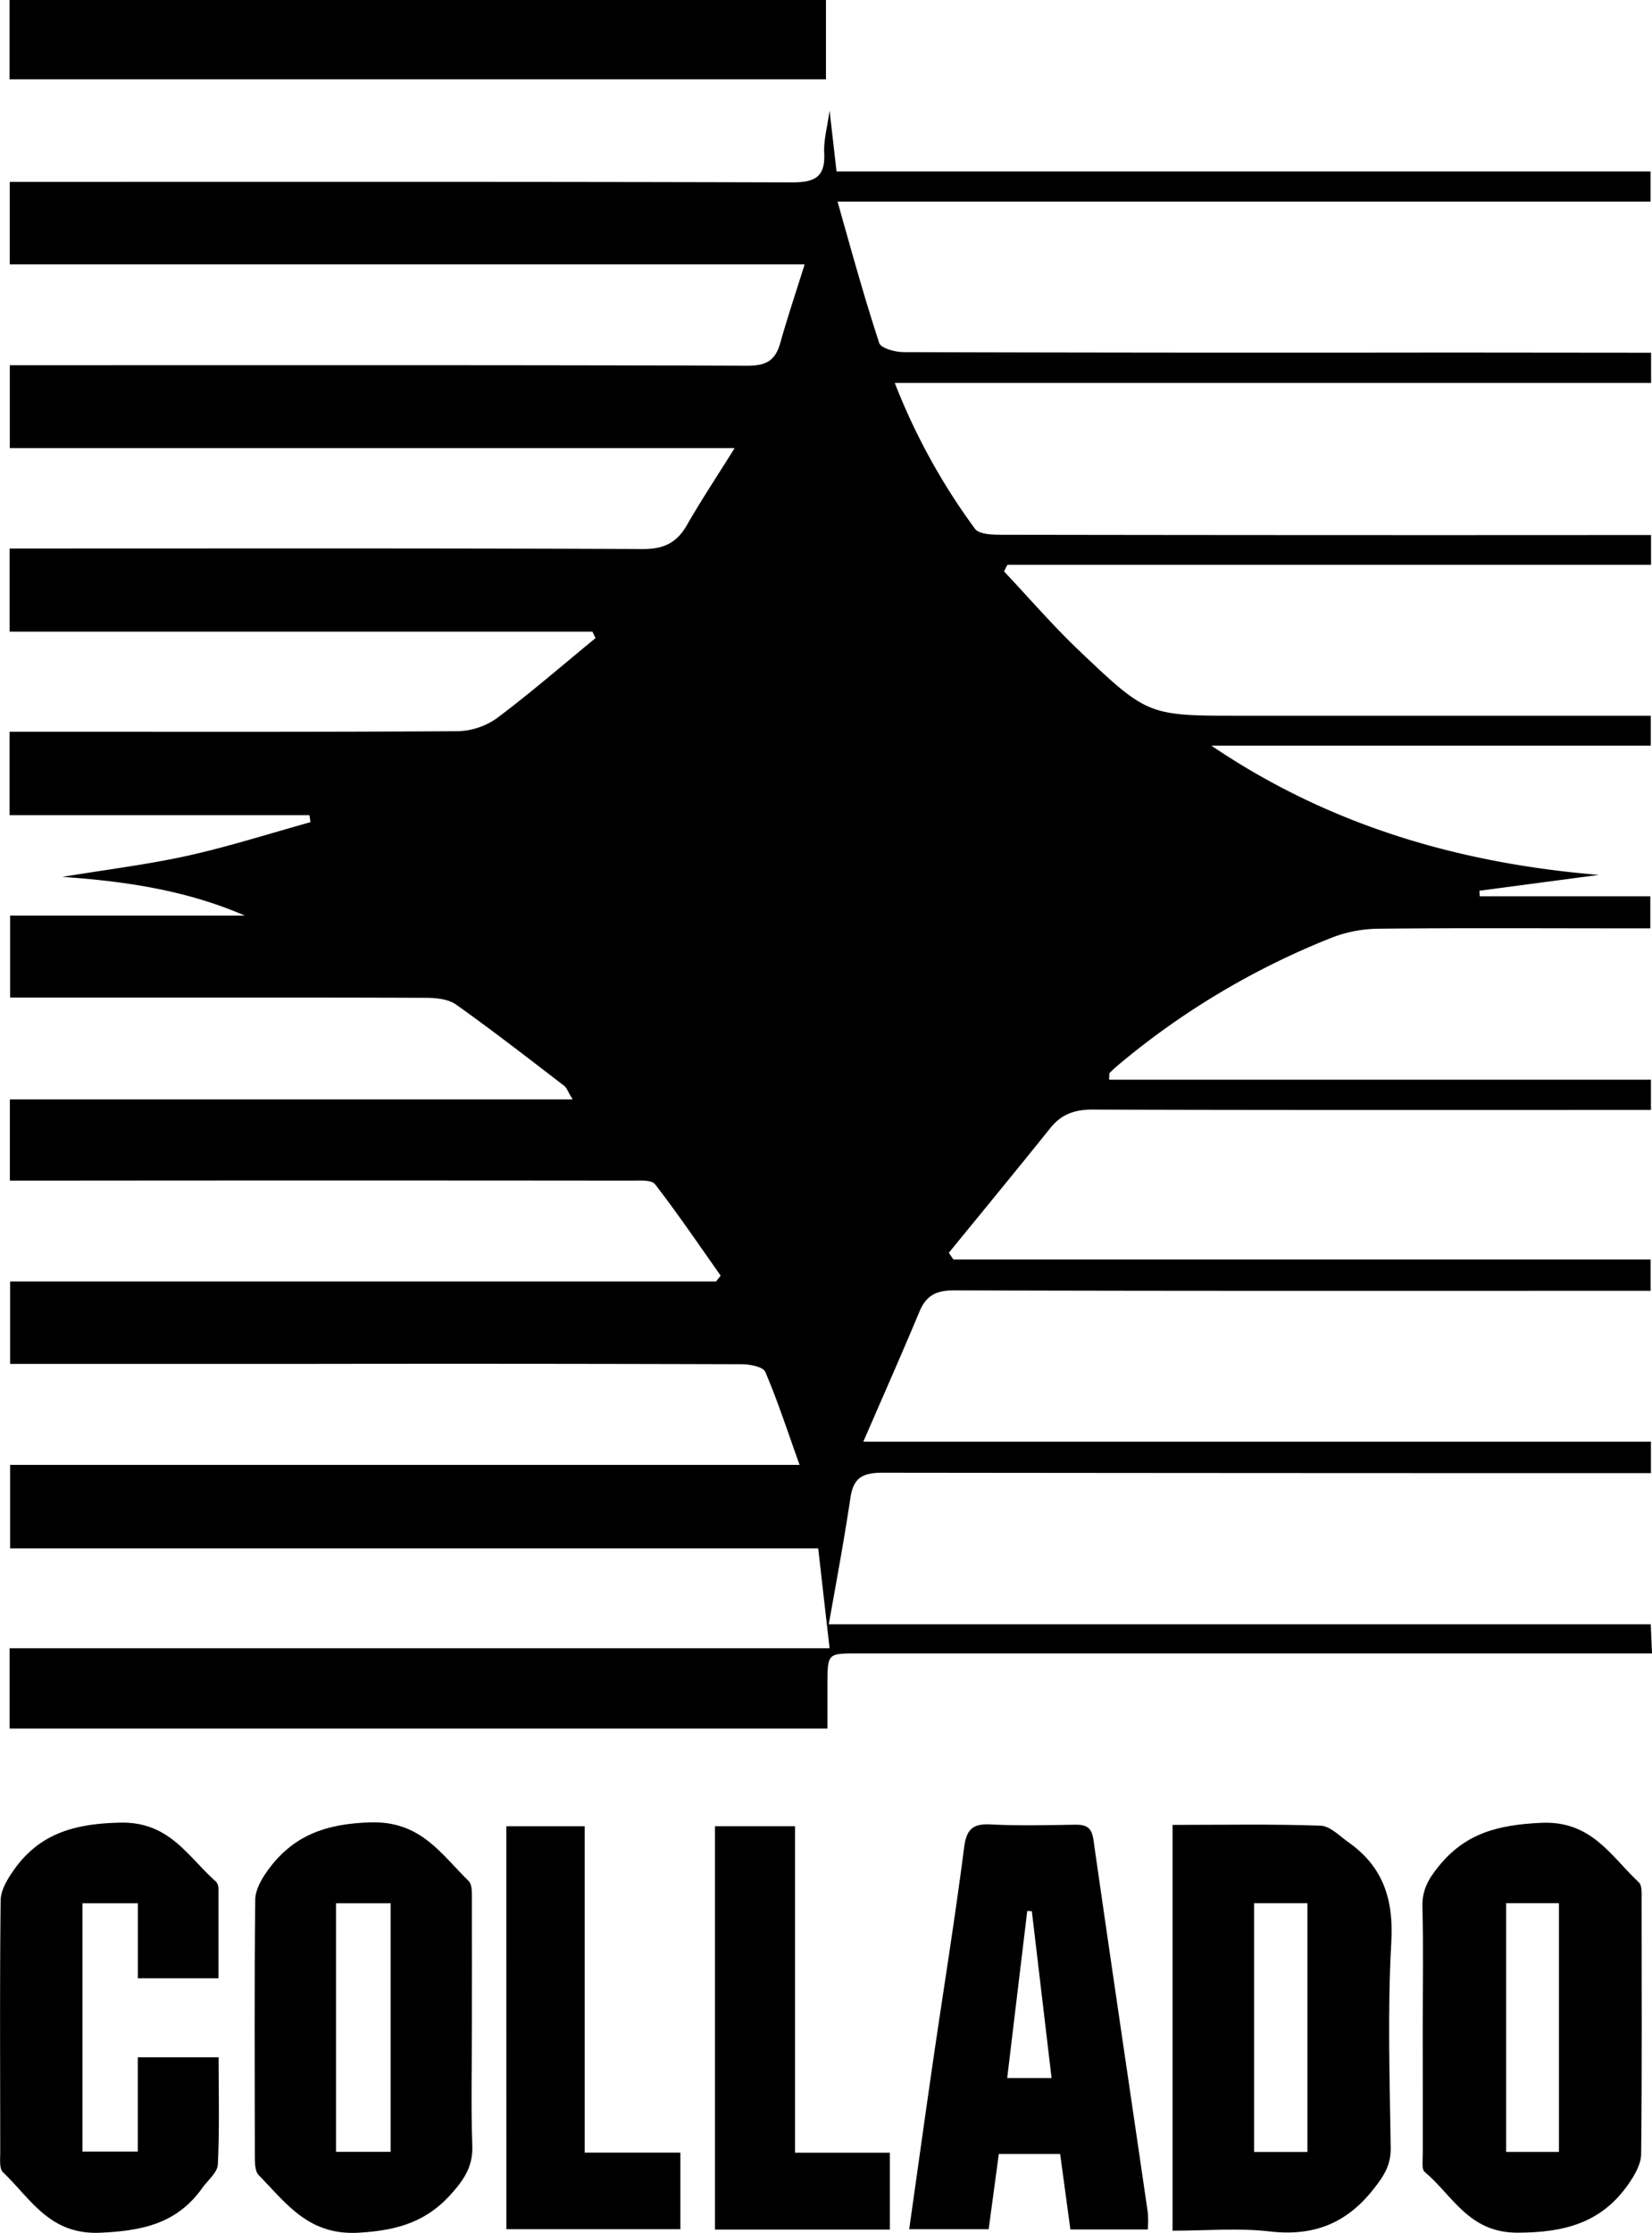 <svg id="Layer_1" data-name="Layer 1" xmlns="http://www.w3.org/2000/svg" viewBox="0 0 360.76 487.48"><path d="M360.56,77V83.6H195.4a138.38,138.38,0,0,0,17.52,31.84c.91,1.24,3.92,1.3,6,1.3q68,.11,136,.06h5.63v6.49H220l-.75,1.44c5.52,5.85,10.8,12,16.63,17.51,14.86,14.14,15,14,35.45,14h89.17v6.53H264.53c25.56,17.31,53.85,25.67,84.62,28.22l-26.09,3.46.08,1.21h37.25v7h-5.08c-18.16,0-36.33-.11-54.49.08a28.86,28.86,0,0,0-10.11,2,169.88,169.88,0,0,0-45.77,27.13c-.9.74-1.77,1.51-2.6,2.33-.16.16-.07.59-.14,1.5H360.53v6.6h-6c-38.67,0-77.33.05-116-.08-3.83,0-6.68,1-9.08,3.93-7.35,9.16-14.82,18.23-22.25,27.33l1,1.47H360.45v6.83h-5.58c-48.83,0-97.66.06-146.49-.1-3.93,0-6.12,1.11-7.6,4.66-3.82,9.16-7.85,18.22-12.25,28.38h172v6.86h-5.8q-81,0-162-.09c-4.21,0-6.33,1-7,5.38-1.35,9-3,17.95-4.75,27.71H360.49c.09,2.26.17,3.87.27,6.36H187.31c-6.57,0-6.58,0-6.61,6.54,0,3.16,0,6.32,0,9.87H2.1V359.81H181.16c-.87-7.62-1.65-14.48-2.48-21.8H2.21V319.78h172.4c-2.65-7.38-4.79-14-7.49-20.3-.47-1.1-3.32-1.66-5.07-1.67q-48.5-.15-97-.07H2.21v-18H156.38l1-1.27c-4.73-6.69-9.32-13.47-14.33-19.95-.77-1-3.4-.8-5.16-.8q-64.75-.06-129.5,0H2.15V240H125.06c-1-1.57-1.26-2.52-1.9-3-7.8-6-15.54-12-23.54-17.69-1.7-1.21-4.36-1.48-6.58-1.49-28.17-.1-56.33-.06-84.5-.06H2.21V199.87H53.46c-12.66-5.49-25.92-7.49-39.85-8.45C23,189.87,32.09,188.76,41,186.8c9-2,17.88-4.84,26.8-7.32-.07-.5-.14-1-.22-1.52H2.09V159.74H8.44c30.5,0,61,.08,91.49-.12a15.43,15.43,0,0,0,8.59-2.85c7.39-5.54,14.38-11.61,21.53-17.47-.23-.47-.45-.94-.67-1.41H2.1V119.74H7.89c44.17,0,88.33-.08,132.5.12,4.59,0,7.4-1.37,9.61-5.22,3.11-5.42,6.56-10.63,10.43-16.82H2.14V79.73H8.28c51.66,0,103.32-.06,155,.11,4.07,0,6.06-1.17,7.12-5,1.56-5.53,3.4-11,5.32-17.13H2.13v-18H8.31c54.83,0,109.66-.06,164.49.11,5,0,7.46-1,7.19-6.44-.14-2.77.67-5.59,1.17-9.25.55,4.8,1,8.76,1.52,13.3H360.44V44H182.9C186,55,188.76,65,192,74.87c.37,1.15,3.49,2,5.33,2q59.74.17,119.5.09Z"/><path d="M256.06,398.37c11.05,0,21.7-.2,32.33.17,2.07.07,4.13,2.25,6.08,3.62,7.57,5.34,9.89,12.46,9.36,21.8-.84,14.93-.34,30-.13,44.93.05,3.65-1.41,6-3.56,8.74-5.94,7.69-13.19,10.61-22.86,9.49-6.88-.8-13.93-.16-21.22-.16Zm29.45,71.4v-54.3H273.86v54.3Z"/><path d="M310.7,442.28c0-8.67.16-17.34-.07-26-.1-3.59,1.23-6,3.45-8.75,5.91-7.4,13.11-9.16,22.42-9.61,11.05-.53,15.23,7.23,21.39,13,.74.69.6,2.49.6,3.78,0,18.5.11,37-.1,55.49,0,2.18-1.38,4.57-2.69,6.47-5.88,8.55-13.95,10.71-24.33,10.73-10.66,0-14.09-8.09-20.25-13.26-.72-.6-.4-2.54-.41-3.86,0-4.66,0-9.33,0-14Zm29.74,27.48v-54.3H328.91v54.3Z"/><path d="M2.09,17.31V0H180.37V17.31Z"/><path d="M103.05,442.88c0,8.48-.21,17,.09,25.45.15,4.17-1.41,6.92-4.07,10-5.57,6.55-11.9,8.52-20.58,9.06-11.1.7-15.93-6.37-22-12.57-.84-.85-.84-2.76-.84-4.18,0-18.64-.13-37.28.09-55.91,0-2.16,1.38-4.56,2.72-6.42,5.5-7.6,12.61-10.2,22.42-10.49,11-.33,15.4,6.88,21.46,12.8.84.81.7,2.81.71,4.26C103.08,424.24,103.05,433.56,103.05,442.88Zm-29.67-27.4v54.26H85.31V415.48Z"/><path d="M198.55,486.63c1.82-12.86,3.56-25.37,5.38-37.86,2.21-15.13,4.66-30.23,6.6-45.4.53-4.09,1.91-5.31,5.89-5.1,6.15.32,12.32.15,18.48.06,2.37,0,3.5.62,3.88,3.26,3.88,27.15,7.92,54.28,11.88,81.42a27.84,27.84,0,0,1,0,3.68H233.75l-2.24-16.48H218.12c-.75,5.56-1.48,11-2.22,16.42Zm31.09-33c-1.48-12.5-2.89-24.46-4.31-36.42l-1-.06c-1.45,12.05-2.9,24.11-4.38,36.48Z"/><path d="M30.09,469.68V449.1H47.74c0,7.86.21,15.65-.17,23.4-.08,1.77-2.2,3.45-3.41,5.15-5.5,7.71-12.93,9.33-22.27,9.75C10.81,487.89,6.75,480,.65,474.2c-.82-.78-.6-2.83-.6-4.3,0-18.33-.12-36.66.09-55,0-2.17,1.4-4.55,2.71-6.44,5.66-8.2,13.37-10.37,23.43-10.58,10.81-.22,14.74,7.48,20.94,12.92a2.71,2.71,0,0,1,.49,1.84c0,6.3,0,12.59,0,19.21H30.1V415.48H18v54.2Z"/><path d="M156.13,398.66h17.49v71.27h20.7v16.78H156.13Z"/><path d="M110.57,398.66h17.11v71.25h20.9v16.72h-38Z"/></svg>